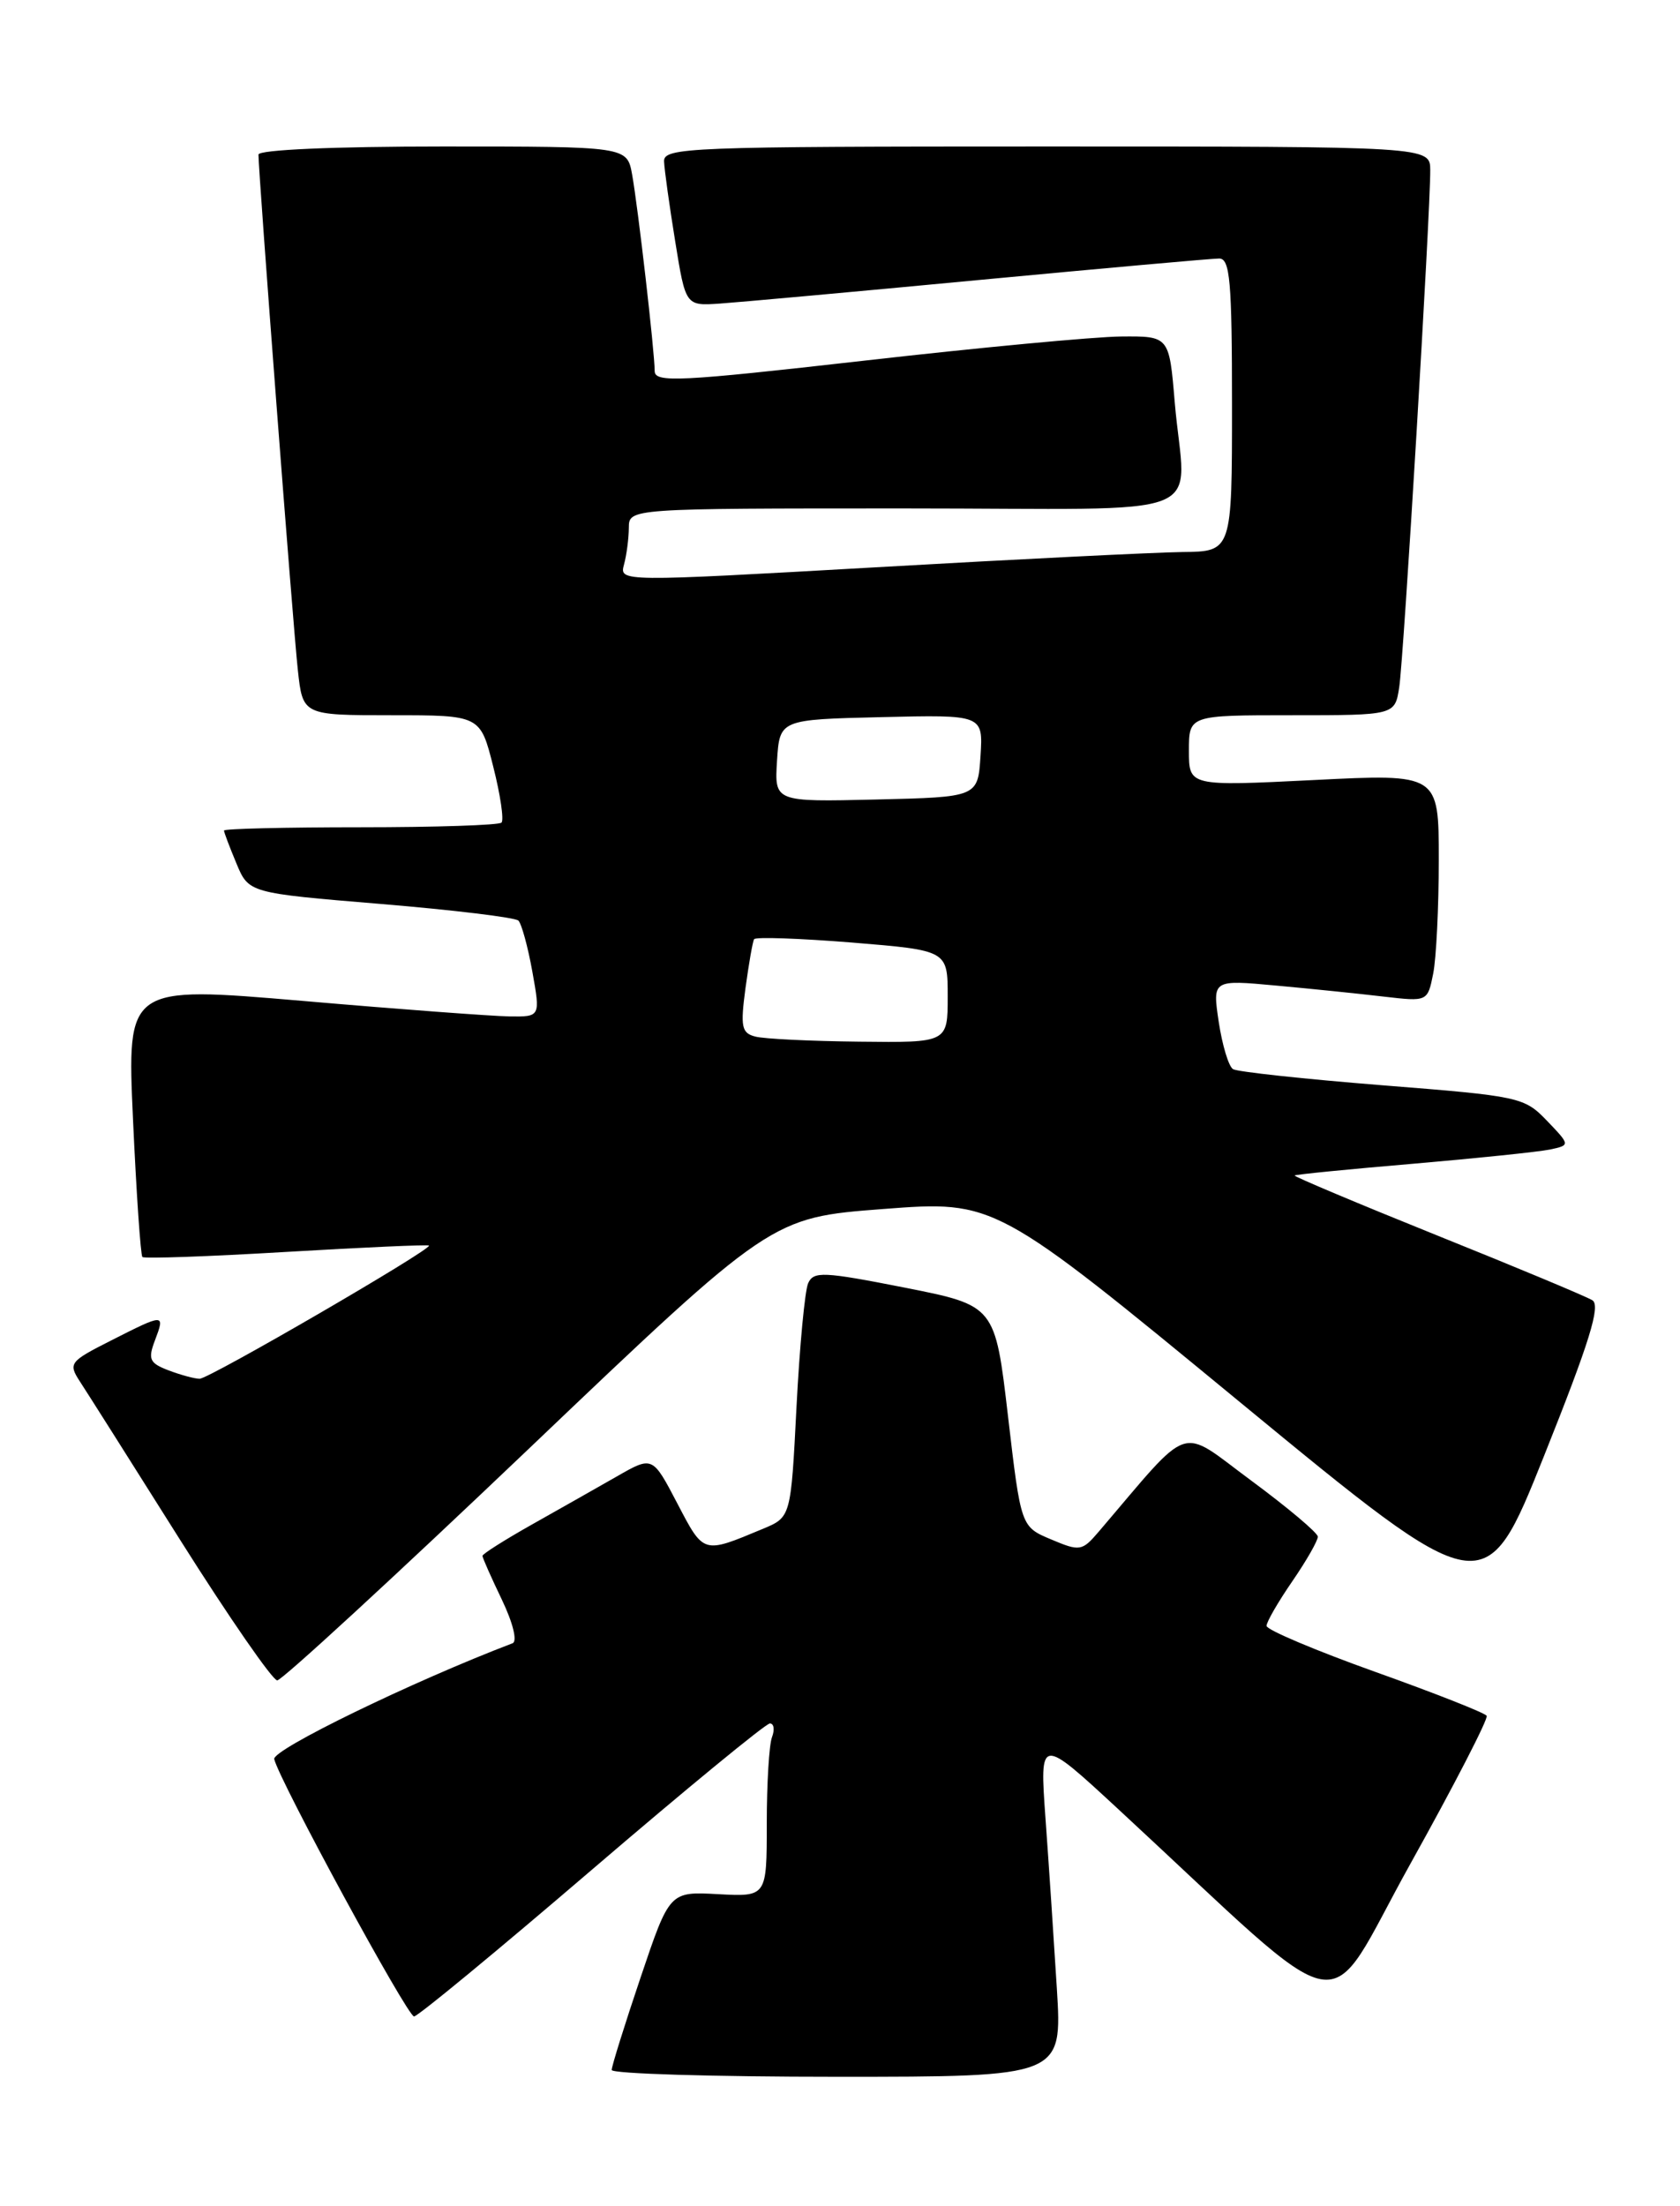 <?xml version="1.0" encoding="UTF-8" standalone="no"?>
<!DOCTYPE svg PUBLIC "-//W3C//DTD SVG 1.1//EN" "http://www.w3.org/Graphics/SVG/1.1/DTD/svg11.dtd" >
<svg xmlns="http://www.w3.org/2000/svg" xmlns:xlink="http://www.w3.org/1999/xlink" version="1.1" viewBox="0 0 195 256">
 <g >
 <path fill="currentColor"
d=" M 122.67 230.75 C 122.32 225.11 121.73 216.22 121.35 211.00 C 120.67 201.50 120.67 201.50 129.86 210.00 C 157.50 235.57 153.38 234.81 163.72 216.26 C 168.79 207.16 172.77 199.44 172.56 199.11 C 172.35 198.77 166.51 196.47 159.59 194.00 C 152.68 191.53 147.01 189.13 147.01 188.68 C 147.00 188.23 148.35 185.90 150.00 183.50 C 151.65 181.10 152.98 178.77 152.96 178.32 C 152.94 177.87 149.46 174.94 145.21 171.80 C 136.69 165.51 138.50 164.90 127.50 177.78 C 125.60 180.00 125.33 180.05 122.00 178.64 C 118.50 177.17 118.50 177.17 117.00 164.34 C 115.50 151.50 115.50 151.50 105.00 149.42 C 95.55 147.56 94.43 147.51 93.80 148.92 C 93.42 149.79 92.81 156.25 92.45 163.28 C 91.80 176.06 91.80 176.06 88.56 177.41 C 81.56 180.33 81.71 180.38 78.62 174.47 C 75.74 168.96 75.74 168.96 71.62 171.32 C 69.35 172.62 64.91 175.13 61.75 176.91 C 58.59 178.69 56.00 180.33 56.00 180.55 C 56.00 180.77 57.01 183.05 58.25 185.63 C 59.54 188.32 60.07 190.47 59.50 190.69 C 47.86 195.13 31.56 203.05 31.83 204.14 C 32.45 206.70 47.29 234.00 48.06 234.00 C 48.49 234.00 57.76 226.35 68.67 217.00 C 79.58 207.65 88.89 200.00 89.36 200.00 C 89.83 200.00 89.94 200.71 89.61 201.58 C 89.27 202.45 89.00 206.98 89.00 211.64 C 89.00 220.11 89.00 220.11 83.36 219.81 C 77.72 219.50 77.72 219.50 74.36 229.46 C 72.51 234.94 71.00 239.78 71.00 240.21 C 71.00 240.65 82.77 241.00 97.15 241.00 C 123.30 241.00 123.30 241.00 122.67 230.75 Z  M 61.35 168.15 C 89.53 141.29 89.53 141.29 102.51 140.30 C 115.50 139.31 115.50 139.31 143.93 162.72 C 172.36 186.12 172.36 186.12 179.24 168.90 C 184.50 155.74 185.81 151.50 184.83 150.89 C 184.12 150.45 176.00 147.06 166.79 143.36 C 157.58 139.65 150.15 136.52 150.27 136.41 C 150.40 136.29 156.57 135.68 164.00 135.05 C 171.43 134.41 178.57 133.67 179.89 133.40 C 182.27 132.89 182.27 132.89 179.56 130.06 C 176.92 127.31 176.39 127.20 160.44 125.94 C 151.42 125.22 143.62 124.38 143.12 124.07 C 142.61 123.76 141.87 121.29 141.46 118.59 C 140.73 113.69 140.73 113.69 148.11 114.37 C 152.18 114.74 157.80 115.32 160.60 115.65 C 165.70 116.24 165.70 116.24 166.35 113.00 C 166.71 111.21 167.00 105.26 167.00 99.77 C 167.00 89.79 167.00 89.79 152.50 90.52 C 138.00 91.24 138.00 91.24 138.00 87.12 C 138.00 83.00 138.00 83.00 149.95 83.00 C 161.91 83.00 161.91 83.00 162.41 79.75 C 162.93 76.41 166.03 24.68 166.01 19.75 C 166.00 17.00 166.00 17.00 121.50 17.00 C 79.76 17.00 77.00 17.11 77.08 18.75 C 77.12 19.71 77.70 23.88 78.37 28.00 C 79.58 35.50 79.58 35.50 83.54 35.23 C 85.72 35.08 99.32 33.85 113.76 32.48 C 128.20 31.12 140.69 30.00 141.51 30.00 C 142.77 30.00 143.00 32.61 143.00 47.00 C 143.00 64.00 143.00 64.00 137.25 64.06 C 134.09 64.10 118.09 64.89 101.70 65.83 C 71.91 67.52 71.89 67.52 72.43 65.51 C 72.73 64.41 72.98 62.49 72.99 61.25 C 73.00 59.00 73.00 59.00 105.00 59.00 C 141.73 59.00 137.54 60.65 136.35 46.65 C 135.71 39.00 135.71 39.00 130.10 39.05 C 127.02 39.08 113.59 40.34 100.25 41.86 C 78.82 44.29 76.00 44.43 75.99 43.06 C 75.98 40.76 74.05 24.02 73.37 20.25 C 72.78 17.00 72.78 17.00 51.39 17.00 C 38.79 17.00 30.00 17.38 30.00 17.94 C 30.00 20.08 34.03 72.93 34.57 77.75 C 35.14 83.00 35.14 83.00 45.45 83.00 C 55.75 83.00 55.75 83.00 57.25 88.96 C 58.08 92.23 58.51 95.16 58.21 95.46 C 57.91 95.76 50.54 96.00 41.83 96.00 C 33.13 96.00 26.00 96.17 26.00 96.38 C 26.00 96.59 26.65 98.30 27.44 100.19 C 28.87 103.63 28.87 103.63 44.19 104.90 C 52.61 105.60 59.80 106.47 60.17 106.83 C 60.54 107.20 61.27 109.86 61.79 112.75 C 62.73 118.00 62.73 118.00 59.11 117.95 C 57.13 117.92 46.33 117.12 35.12 116.15 C 14.73 114.41 14.73 114.41 15.44 129.95 C 15.83 138.49 16.32 145.66 16.53 145.87 C 16.74 146.08 24.25 145.81 33.21 145.28 C 42.17 144.75 49.63 144.42 49.79 144.54 C 50.28 144.90 24.28 160.00 23.17 160.00 C 22.60 160.00 20.98 159.56 19.58 159.03 C 17.35 158.18 17.15 157.74 17.99 155.53 C 19.17 152.41 19.10 152.41 12.89 155.56 C 8.07 158.00 7.91 158.21 9.27 160.31 C 10.06 161.51 15.31 169.81 20.94 178.75 C 26.58 187.69 31.64 195.00 32.18 195.00 C 32.72 195.00 45.85 182.92 61.35 168.15 Z  M 87.67 120.29 C 86.07 119.88 85.93 119.16 86.53 114.66 C 86.92 111.82 87.36 109.27 87.53 108.99 C 87.69 108.71 92.81 108.89 98.91 109.38 C 110.00 110.29 110.00 110.29 110.00 115.64 C 110.00 121.00 110.00 121.00 99.75 120.88 C 94.11 120.82 88.68 120.56 87.67 120.29 Z  M 90.19 88.28 C 90.50 83.50 90.50 83.50 102.31 83.22 C 114.11 82.94 114.11 82.94 113.81 87.72 C 113.50 92.50 113.50 92.50 101.69 92.78 C 89.89 93.06 89.89 93.06 90.19 88.28 Z "/>
</g>
</svg>
